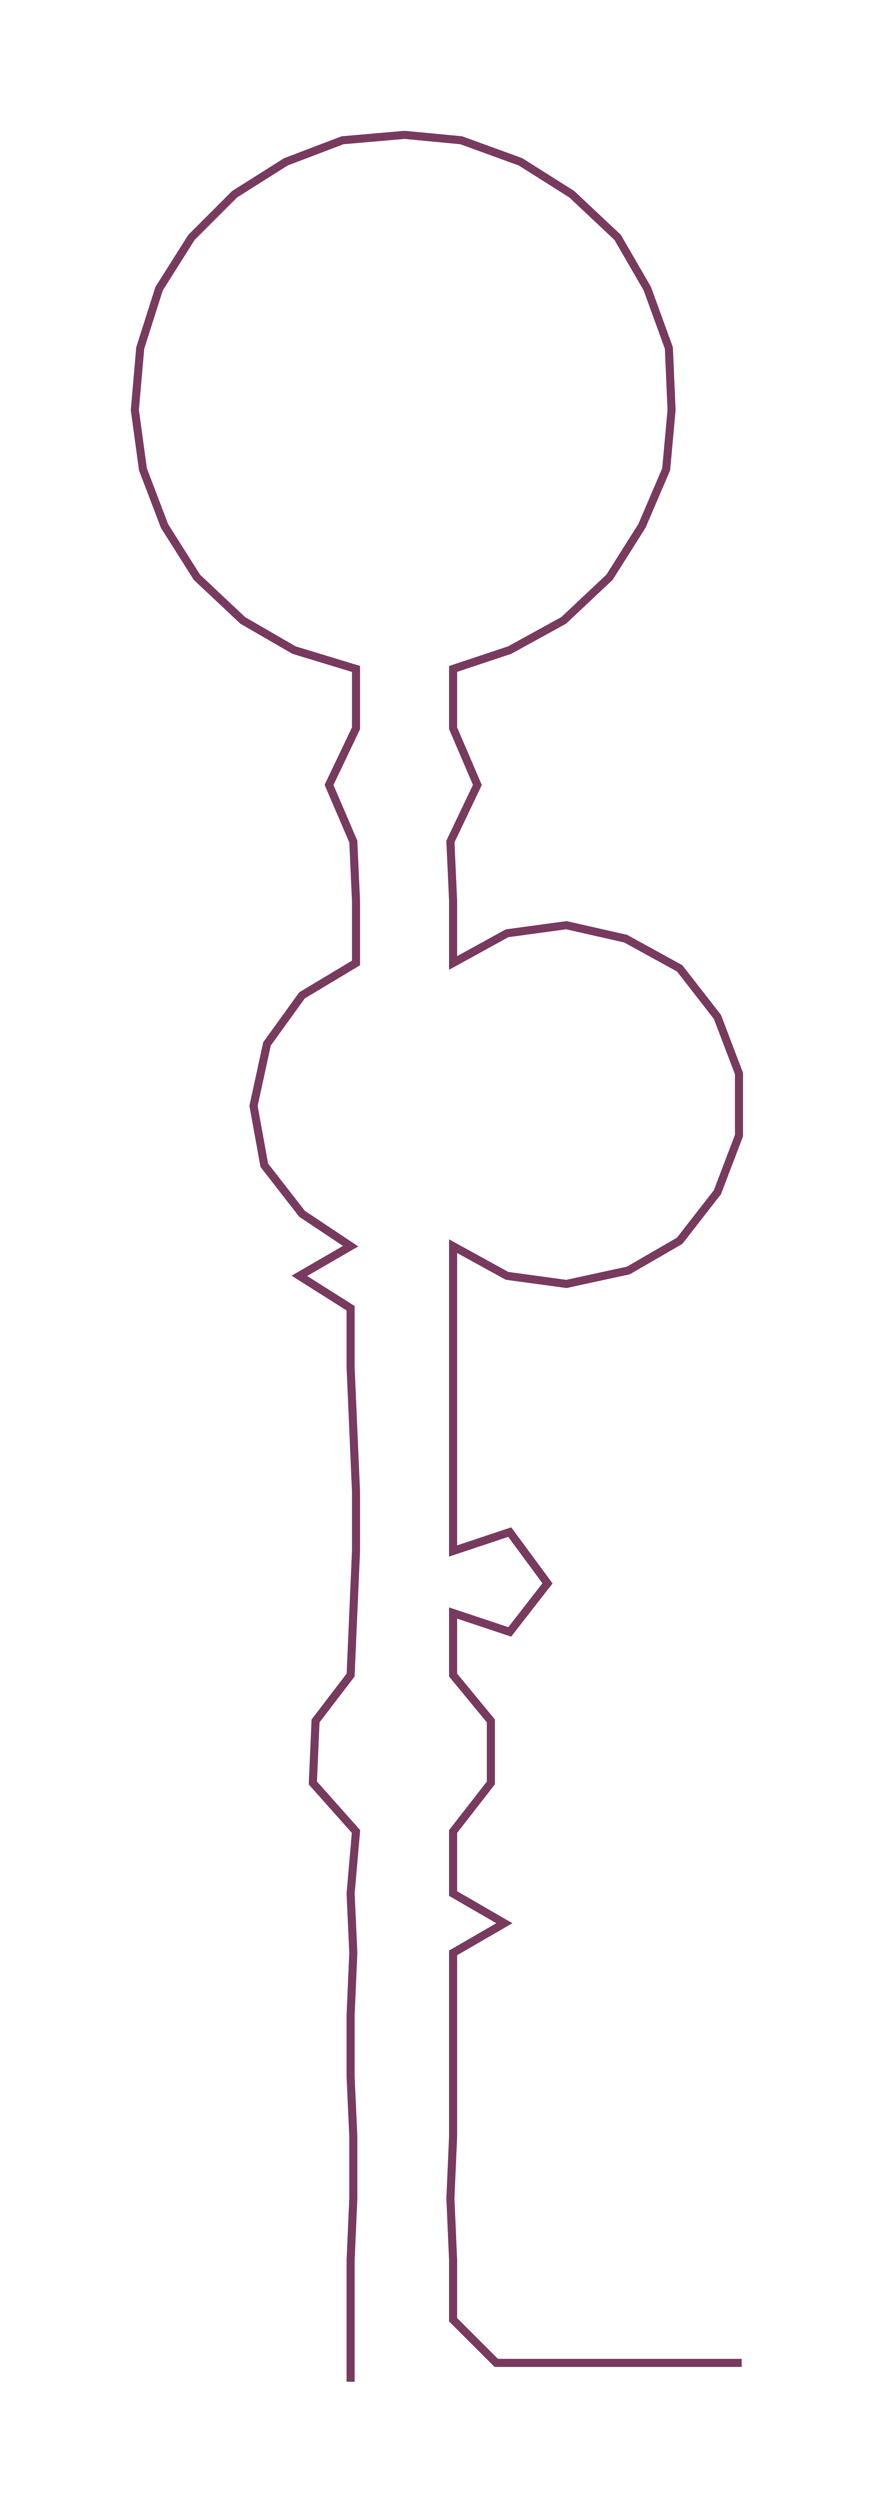 <ns0:svg xmlns:ns0="http://www.w3.org/2000/svg" width="105.014px" height="300px" viewBox="0 0 324.43 926.82"><ns0:path style="stroke:#783a5e;stroke-width:3px;fill:none;" d="M130 883 L130 883 L130 860 L130 838 L131 815 L131 792 L130 770 L130 747 L131 724 L130 702 L132 679 L116 661 L117 638 L130 621 L131 598 L132 575 L132 553 L131 530 L130 507 L130 485 L111 473 L130 462 L112 450 L98 432 L94 410 L99 387 L112 369 L132 357 L132 334 L131 312 L122 291 L132 270 L132 248 L109 241 L90 230 L73 214 L61 195 L53 174 L50 152 L52 129 L59 107 L71 88 L87 72 L106 60 L127 52 L150 50 L171 52 L193 60 L212 72 L229 88 L240 107 L248 129 L249 152 L247 174 L238 195 L226 214 L209 230 L189 241 L168 248 L168 270 L177 291 L167 312 L168 334 L168 357 L188 346 L210 343 L232 348 L252 359 L266 377 L274 398 L274 421 L266 442 L252 460 L233 471 L210 476 L188 473 L168 462 L168 485 L168 507 L168 530 L168 553 L168 575 L189 568 L203 587 L189 605 L168 598 L168 621 L182 638 L182 661 L168 679 L168 702 L187 713 L168 724 L168 747 L168 770 L168 792 L167 815 L168 838 L168 860 L184 876 L206 876 L229 876 L252 876 L275 876" /></ns0:svg>